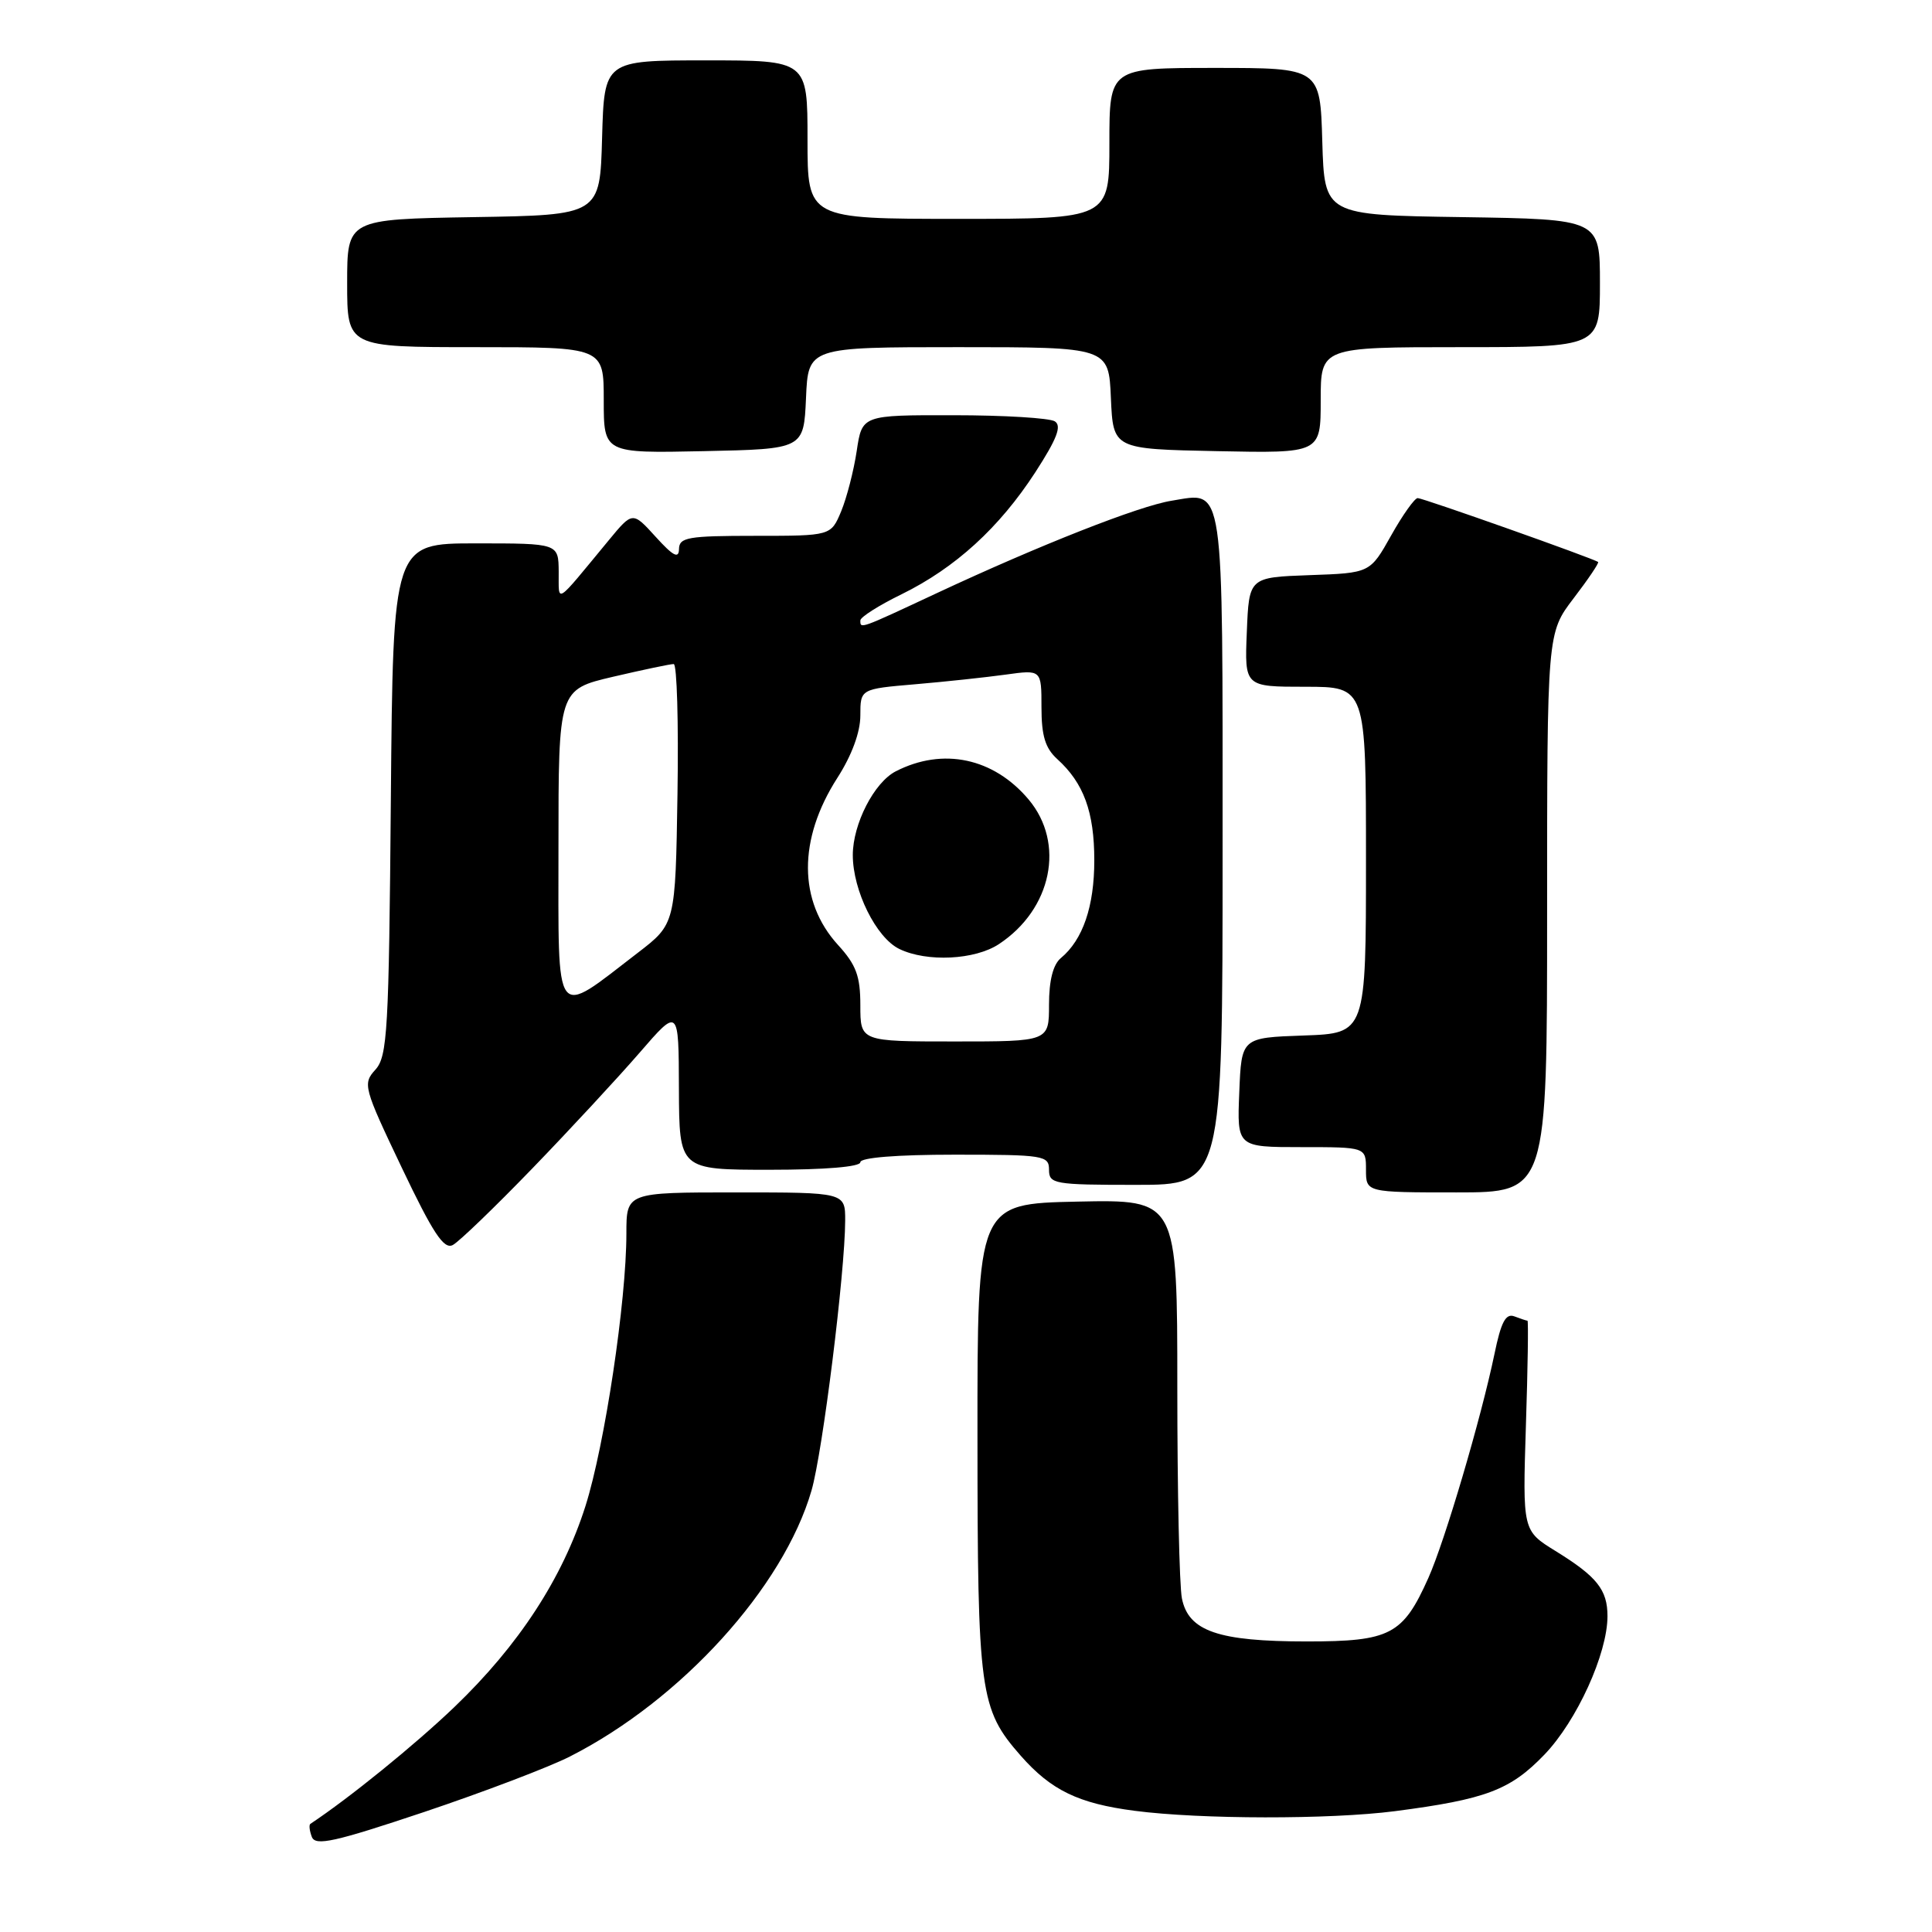 <?xml version="1.0" encoding="UTF-8" standalone="no"?>
<!DOCTYPE svg PUBLIC "-//W3C//DTD SVG 1.1//EN" "http://www.w3.org/Graphics/SVG/1.1/DTD/svg11.dtd" >
<svg xmlns="http://www.w3.org/2000/svg" xmlns:xlink="http://www.w3.org/1999/xlink" version="1.1" viewBox="0 0 256 256">
 <g >
 <path fill="currentColor"
d=" M 75.51 232.75 C 90.25 225.27 103.81 210.34 107.53 197.50 C 109.00 192.43 111.97 168.61 111.99 161.75 C 112.00 158.00 112.00 158.00 97.50 158.00 C 83.00 158.00 83.00 158.00 83.00 163.45 C 83.00 172.41 80.13 191.51 77.58 199.55 C 74.54 209.11 68.76 217.99 60.22 226.18 C 54.99 231.19 46.30 238.24 41.13 241.67 C 40.92 241.80 41.01 242.58 41.32 243.40 C 41.80 244.64 44.34 244.07 56.20 240.10 C 64.06 237.46 72.76 234.15 75.51 232.75 Z  M 184.83 239.99 C 196.89 238.42 200.12 237.20 204.64 232.50 C 208.94 228.03 213.00 219.11 213.00 214.15 C 213.00 210.65 211.60 208.90 206.12 205.52 C 201.75 202.82 201.75 202.82 202.19 188.91 C 202.44 181.26 202.53 175.00 202.40 175.00 C 202.27 175.00 201.49 174.74 200.67 174.43 C 199.52 173.99 198.90 175.15 198.02 179.43 C 196.24 187.97 191.46 204.18 189.26 209.10 C 185.89 216.63 184.22 217.50 173.15 217.50 C 161.42 217.50 157.48 216.14 156.61 211.80 C 156.27 210.12 156.00 197.54 156.00 183.85 C 156.00 158.94 156.00 158.94 142.75 159.22 C 129.50 159.50 129.50 159.50 129.52 190.50 C 129.53 224.38 129.81 226.44 135.25 232.64 C 139.28 237.22 142.89 238.97 150.34 239.94 C 159.08 241.08 176.22 241.10 184.83 239.99 Z  M 70.52 154.84 C 75.49 149.70 81.88 142.80 84.74 139.50 C 89.93 133.50 89.93 133.50 89.96 144.25 C 90.00 155.00 90.00 155.00 102.00 155.00 C 109.33 155.00 114.00 154.61 114.00 154.00 C 114.00 153.39 118.83 153.00 126.50 153.00 C 138.33 153.00 139.00 153.11 139.00 155.00 C 139.00 156.88 139.67 157.00 150.50 157.00 C 162.00 157.00 162.00 157.00 162.00 112.62 C 162.00 63.13 162.30 65.21 155.24 66.35 C 150.93 67.04 137.78 72.22 124.14 78.59 C 113.83 83.41 114.00 83.35 114.00 82.21 C 114.00 81.77 116.46 80.21 119.47 78.74 C 126.59 75.24 132.41 69.93 137.19 62.57 C 140.06 58.13 140.71 56.44 139.77 55.83 C 139.07 55.39 133.04 55.02 126.36 55.02 C 114.23 55.00 114.23 55.00 113.52 59.75 C 113.13 62.36 112.20 65.96 111.46 67.75 C 110.10 71.00 110.10 71.00 100.05 71.00 C 91.16 71.00 90.00 71.20 89.97 72.75 C 89.95 74.08 89.20 73.69 86.88 71.13 C 83.82 67.76 83.82 67.76 80.66 71.59 C 73.37 80.41 74.07 79.97 74.03 75.75 C 74.00 72.00 74.00 72.00 63.04 72.00 C 52.08 72.00 52.08 72.00 51.79 105.90 C 51.53 136.63 51.34 139.97 49.74 141.74 C 48.04 143.61 48.17 144.09 53.24 154.73 C 57.38 163.42 58.82 165.60 60.00 164.97 C 60.83 164.53 65.56 159.97 70.52 154.84 Z  M 205.00 120.94 C 205.00 83.88 205.00 83.88 208.51 79.28 C 210.44 76.76 211.90 74.59 211.76 74.47 C 211.24 74.03 188.56 66.00 187.85 66.00 C 187.45 66.00 185.86 68.23 184.33 70.96 C 181.54 75.93 181.54 75.93 173.52 76.21 C 165.50 76.50 165.50 76.50 165.21 83.75 C 164.91 91.00 164.91 91.00 172.96 91.00 C 181.00 91.00 181.00 91.00 181.00 113.96 C 181.00 136.92 181.00 136.92 172.75 137.21 C 164.50 137.50 164.50 137.50 164.21 144.75 C 163.91 152.00 163.91 152.00 172.46 152.00 C 181.00 152.00 181.00 152.00 181.00 155.00 C 181.00 158.00 181.00 158.00 193.00 158.00 C 205.00 158.00 205.00 158.00 205.00 120.94 Z  M 106.80 52.75 C 107.09 46.00 107.09 46.00 127.00 46.00 C 146.91 46.00 146.91 46.00 147.20 52.75 C 147.50 59.50 147.50 59.50 161.25 59.78 C 175.00 60.06 175.00 60.06 175.00 53.03 C 175.00 46.00 175.00 46.00 193.50 46.00 C 212.00 46.00 212.00 46.00 212.00 37.52 C 212.00 29.05 212.00 29.05 193.75 28.77 C 175.50 28.50 175.50 28.50 175.21 18.75 C 174.93 9.00 174.93 9.00 160.96 9.00 C 147.00 9.00 147.00 9.00 147.00 19.00 C 147.00 29.00 147.00 29.00 127.00 29.00 C 107.00 29.00 107.00 29.00 107.00 18.50 C 107.00 8.00 107.00 8.00 93.53 8.00 C 80.07 8.00 80.07 8.00 79.78 18.25 C 79.50 28.50 79.50 28.50 62.75 28.77 C 46.00 29.05 46.00 29.05 46.00 37.52 C 46.00 46.00 46.00 46.00 63.00 46.00 C 80.00 46.00 80.00 46.00 80.00 53.03 C 80.00 60.06 80.00 60.06 93.25 59.78 C 106.50 59.50 106.50 59.50 106.80 52.75 Z  M 114.00 133.22 C 114.00 129.33 113.45 127.85 111.04 125.21 C 105.76 119.42 105.73 111.22 110.95 103.08 C 112.87 100.09 114.00 97.02 114.00 94.81 C 114.00 91.29 114.00 91.29 121.25 90.67 C 125.24 90.33 130.64 89.75 133.25 89.39 C 138.00 88.73 138.00 88.73 138.00 93.71 C 138.00 97.50 138.50 99.14 140.10 100.59 C 143.60 103.76 145.00 107.59 145.00 114.00 C 145.00 120.11 143.49 124.52 140.57 126.95 C 139.54 127.80 139.00 129.92 139.00 133.12 C 139.00 138.00 139.00 138.00 126.50 138.00 C 114.00 138.00 114.00 138.00 114.00 133.22 Z  M 132.36 125.10 C 139.38 120.47 141.17 111.74 136.30 105.94 C 131.66 100.43 124.95 99.00 118.70 102.20 C 115.83 103.67 113.01 109.17 113.00 113.29 C 113.00 118.01 116.10 124.27 119.18 125.75 C 122.83 127.51 129.18 127.20 132.36 125.10 Z  M 74.00 112.21 C 74.00 91.37 74.00 91.37 81.25 89.67 C 85.24 88.74 88.85 87.98 89.27 87.99 C 89.70 87.99 89.92 95.74 89.77 105.21 C 89.50 122.42 89.50 122.42 84.50 126.26 C 73.29 134.87 74.00 135.82 74.00 112.21 Z "/>
</g>
</svg>